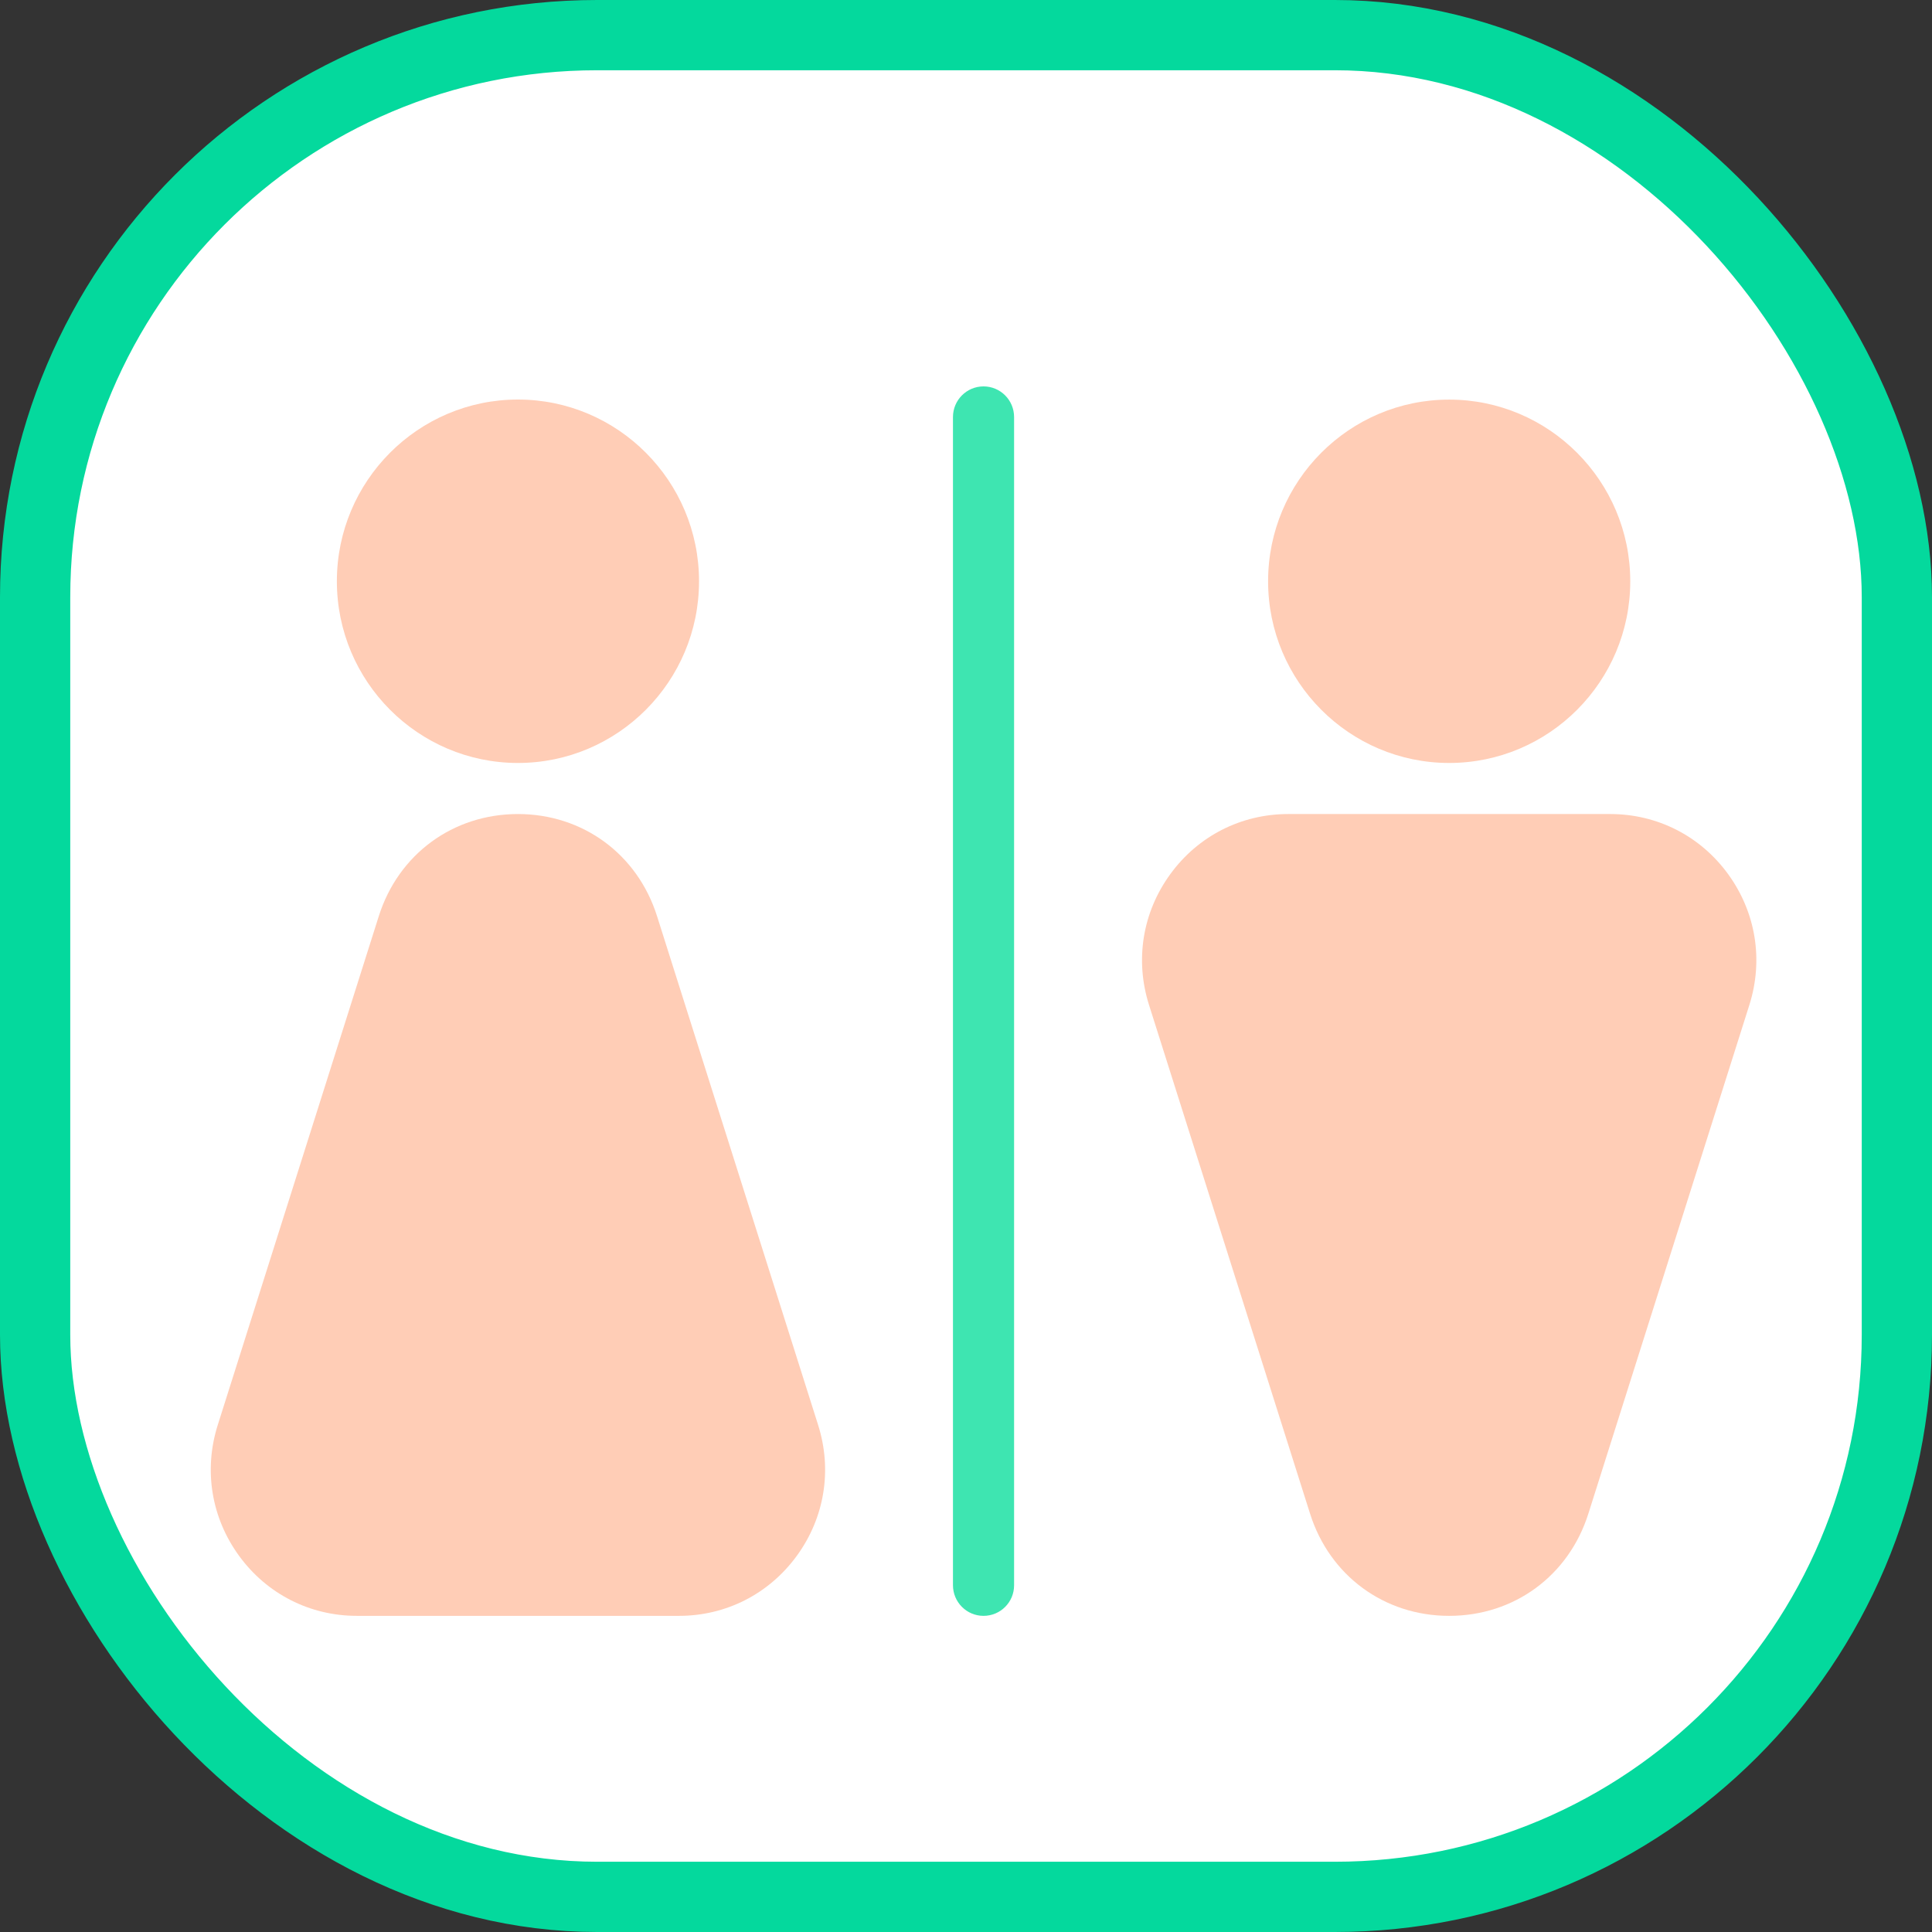<svg width="55" height="55" viewBox="0 0 55 55" fill="none" xmlns="http://www.w3.org/2000/svg">
    <rect x="0" y="0" width="55" height="55" fill="#333333" stroke="none"/>
    <rect x="1" y="1" width="53" height="53" rx="16" fill="white" stroke="#04D99D" stroke-width="2"/>
    <path d="M14.745 21.72C11.903 21.72 9.59 19.401 9.59 16.547C9.59 13.693 11.903 11.374 14.745 11.374C17.587 11.374 19.9 13.693 19.9 16.547C19.9 19.401 17.587 21.72 14.745 21.72Z" fill="#FFCDB6"/>
    <path d="M19.33 46H10.161C8.82 46 7.598 45.377 6.807 44.293C6.015 43.207 5.793 41.849 6.199 40.566L10.783 26.082C11.343 24.314 12.899 23.174 14.745 23.174C16.592 23.174 18.147 24.316 18.705 26.082L23.29 40.566C23.696 41.849 23.475 43.207 22.682 44.293C21.89 45.377 20.668 46 19.33 46Z" fill="#FFCDB6"/>
    <path d="M41.255 21.72C38.413 21.72 36.1 19.401 36.1 16.547C36.1 13.693 38.413 11.376 41.255 11.376C44.097 11.376 46.41 13.695 46.41 16.549C46.41 19.403 44.097 21.72 41.255 21.72Z" fill="#FFCDB6"/>
    <path d="M41.255 46C39.408 46 37.853 44.857 37.295 43.092L32.71 28.608C32.304 27.327 32.525 25.971 33.316 24.885C34.107 23.798 35.33 23.176 36.67 23.174H45.839C47.178 23.174 48.402 23.796 49.193 24.881C49.984 25.967 50.207 27.323 49.801 28.608L45.217 43.092C44.657 44.859 43.104 46 41.255 46Z" fill="#FFCDB6"/>
    <path d="M27.999 46C27.518 46 27.129 45.609 27.129 45.127V11.873C27.129 11.391 27.518 11 27.999 11C28.48 11 28.869 11.391 28.869 11.873V45.127C28.871 45.609 28.482 46 27.999 46Z" fill="#3EE5B1"/>
</svg>
